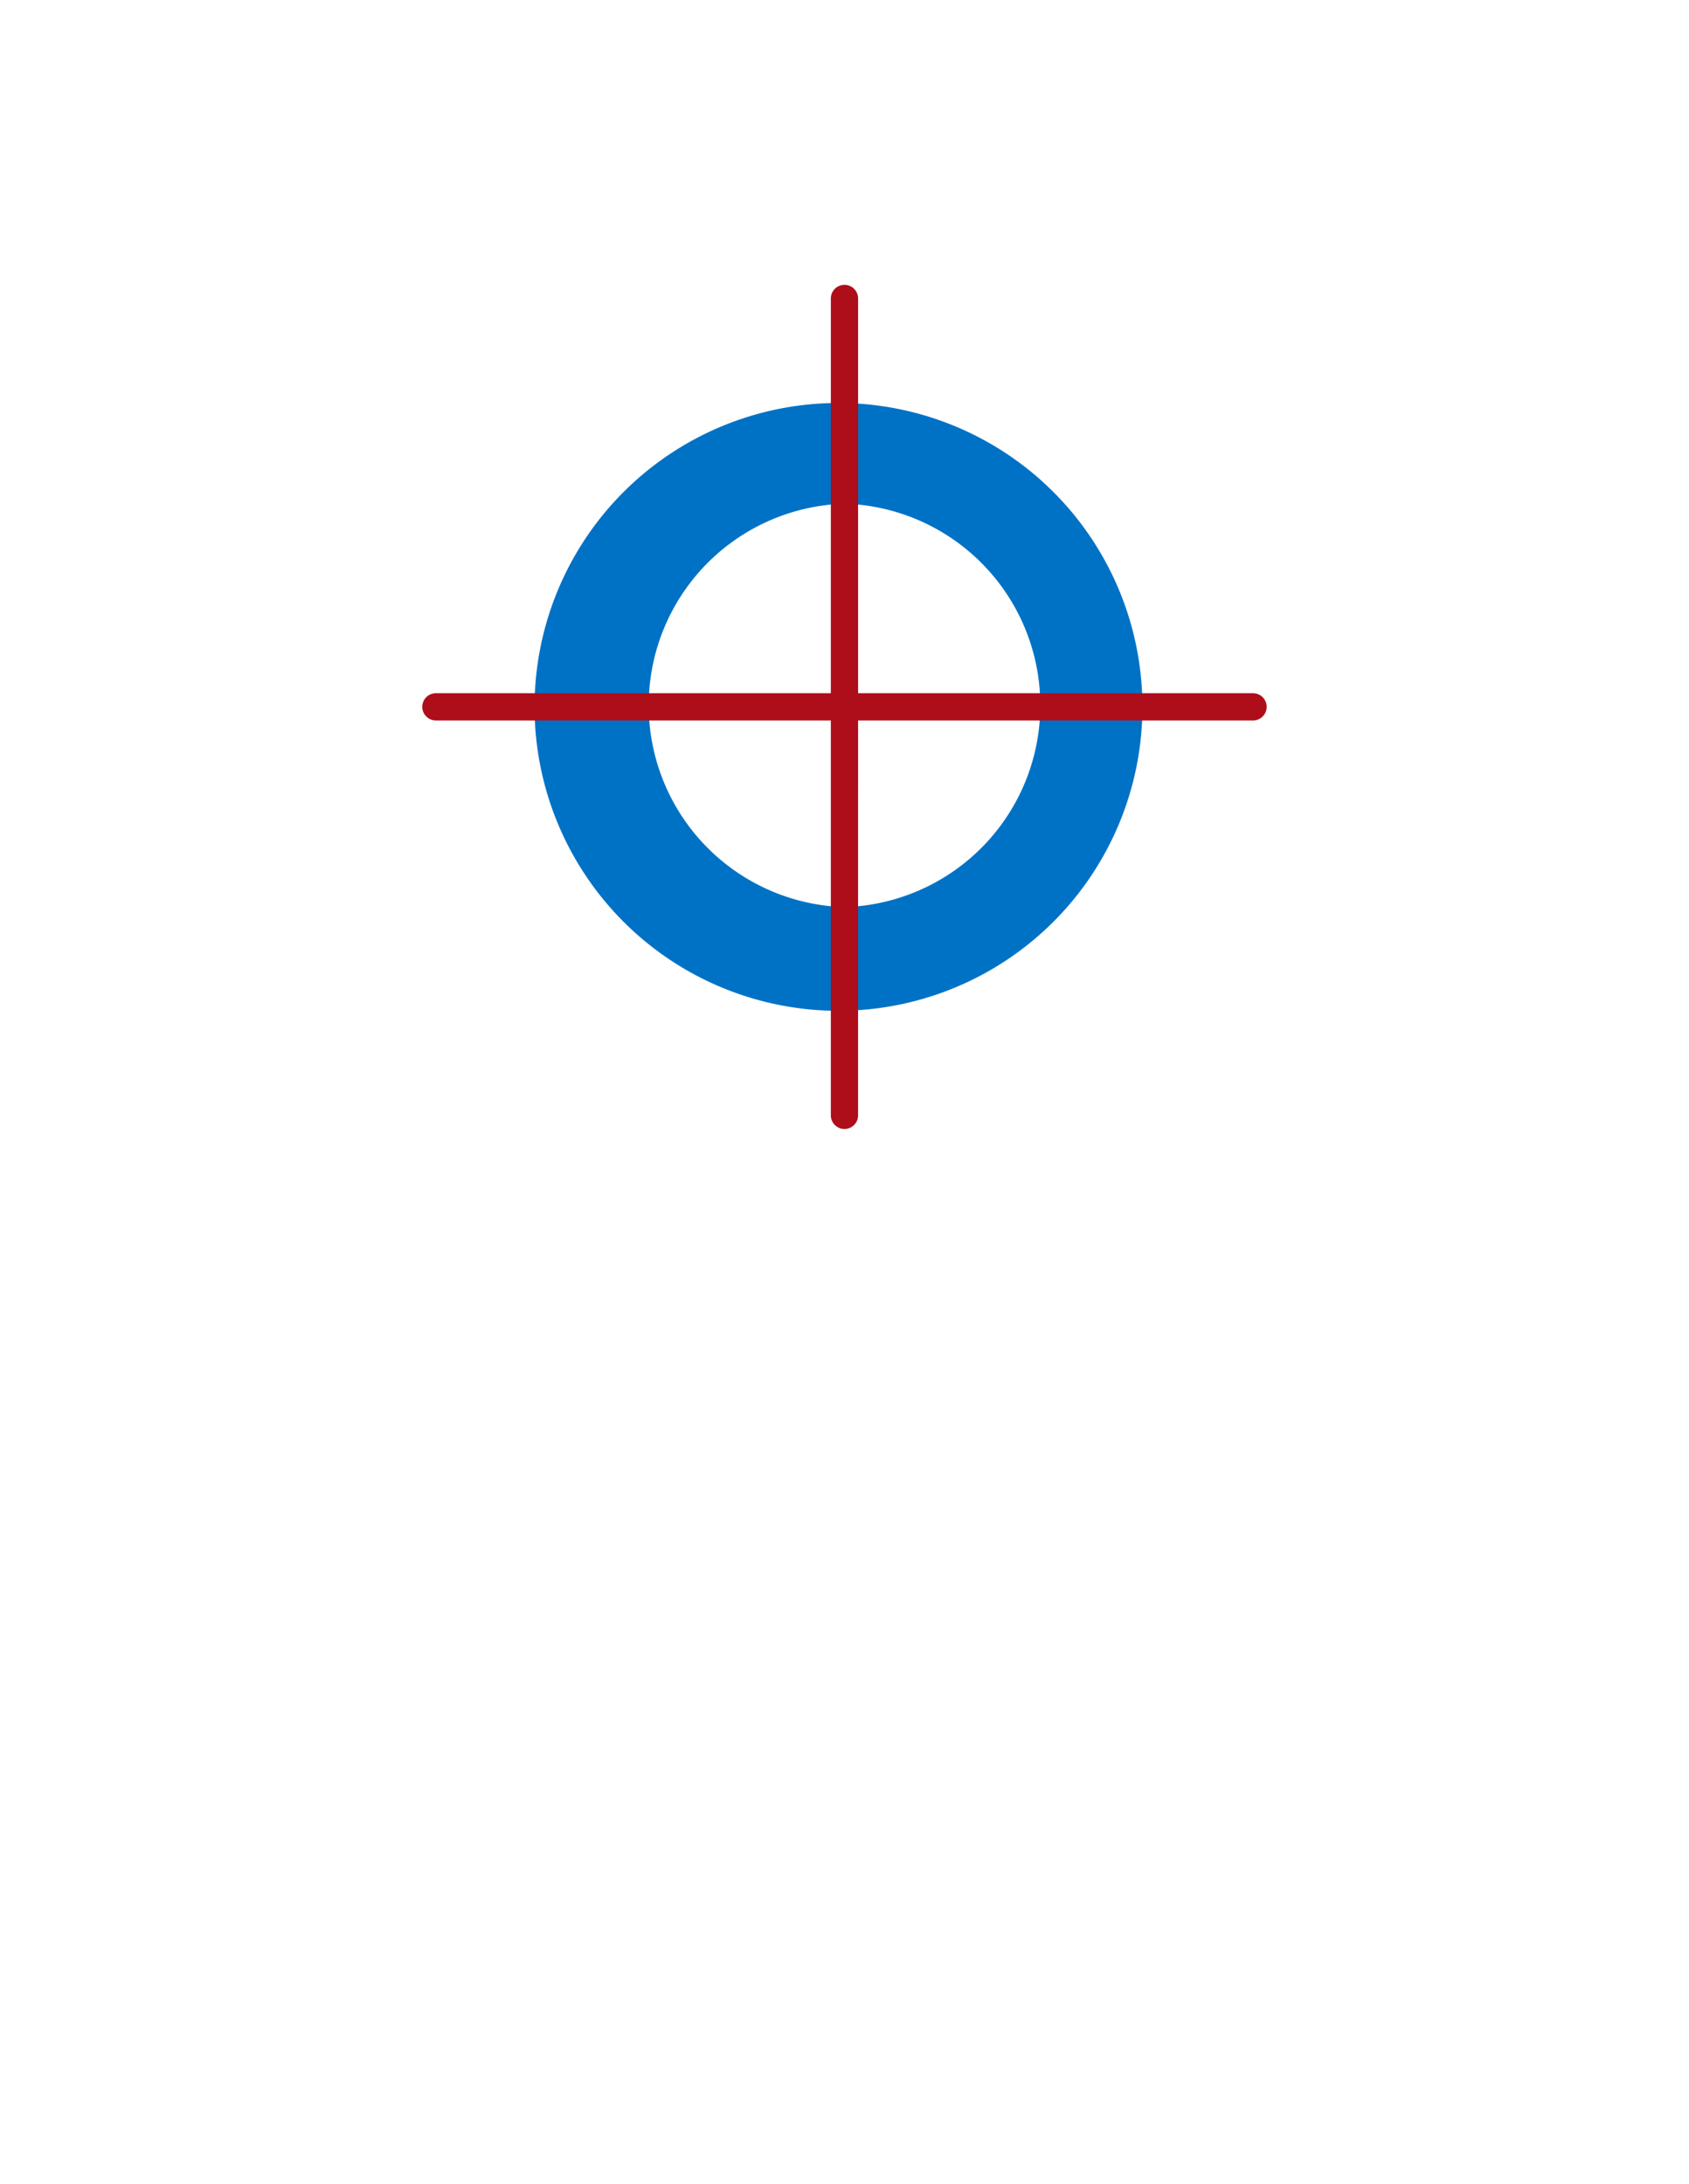 <?xml version="1.0" encoding="UTF-8" standalone="no"?>
<!DOCTYPE svg PUBLIC "-//W3C//DTD SVG 1.1//EN" "http://www.w3.org/Graphics/SVG/1.1/DTD/svg11.dtd">
<!-- Generated by Microsoft Visio, SVG Export Hunting.svg Page-1 -->
<svg xmlns="http://www.w3.org/2000/svg" xmlns:xlink="http://www.w3.org/1999/xlink" xmlns:ev="http://www.w3.org/2001/xml-events"
		width="1.575in" height="2.037in" viewBox="0 0 113.386 146.684" xml:space="preserve" color-interpolation-filters="sRGB"
		class="st3">
	<style type="text/css">
	<![CDATA[
		.st1 {fill:#0072c6;stroke:none;stroke-linecap:butt;stroke-width:19.125}
		.st2 {fill:#ae0d1a;stroke:none;stroke-linecap:butt;stroke-width:19.125}
		.st3 {fill:none;fill-rule:evenodd;font-size:12px;overflow:visible;stroke-linecap:square;stroke-miterlimit:3}
	]]>
	</style>

	<g>
		<title>Page-1</title>
		<g id="group2674-1" transform="translate(28.346,-70.866)">
			<title>Hunting</title>
			<g id="group2675-2">
				<title>g8</title>
				<g id="shape2676-3" transform="translate(7.937,-7.937)">
					<title>path4</title>
					<path d="M20.41 105.87 A20.409 20.409 -180 1 0 20.41 146.68 A20.409 20.409 -180 0 0 20.41 105.87 ZM20.41
								 139.72 A13.551 13.551 0 0 1 20.41 112.63 A13.551 13.551 0 0 1 20.41 139.72 Z" class="st1"/>
				</g>
				<g id="shape2677-5">
					<title>path6</title>
					<path d="M55.78 117.42 L29.26 117.42 L29.26 90.91 a0.914 0.914 -180 1 0 -1.829 0 L27.43 117.42 L0.91 117.42
								 a0.914 0.914 -180 1 0 -1.27676E-14 1.829 L27.43 119.25 L27.43 145.77 a0.914 0.914 -180
								 1 0 1.829 0 L29.26 119.25 L55.78 119.25 a0.914 0.914 -180 1 0 0 -1.829 Z" class="st2"/>
				</g>
			</g>
		</g>
	</g>
</svg>
